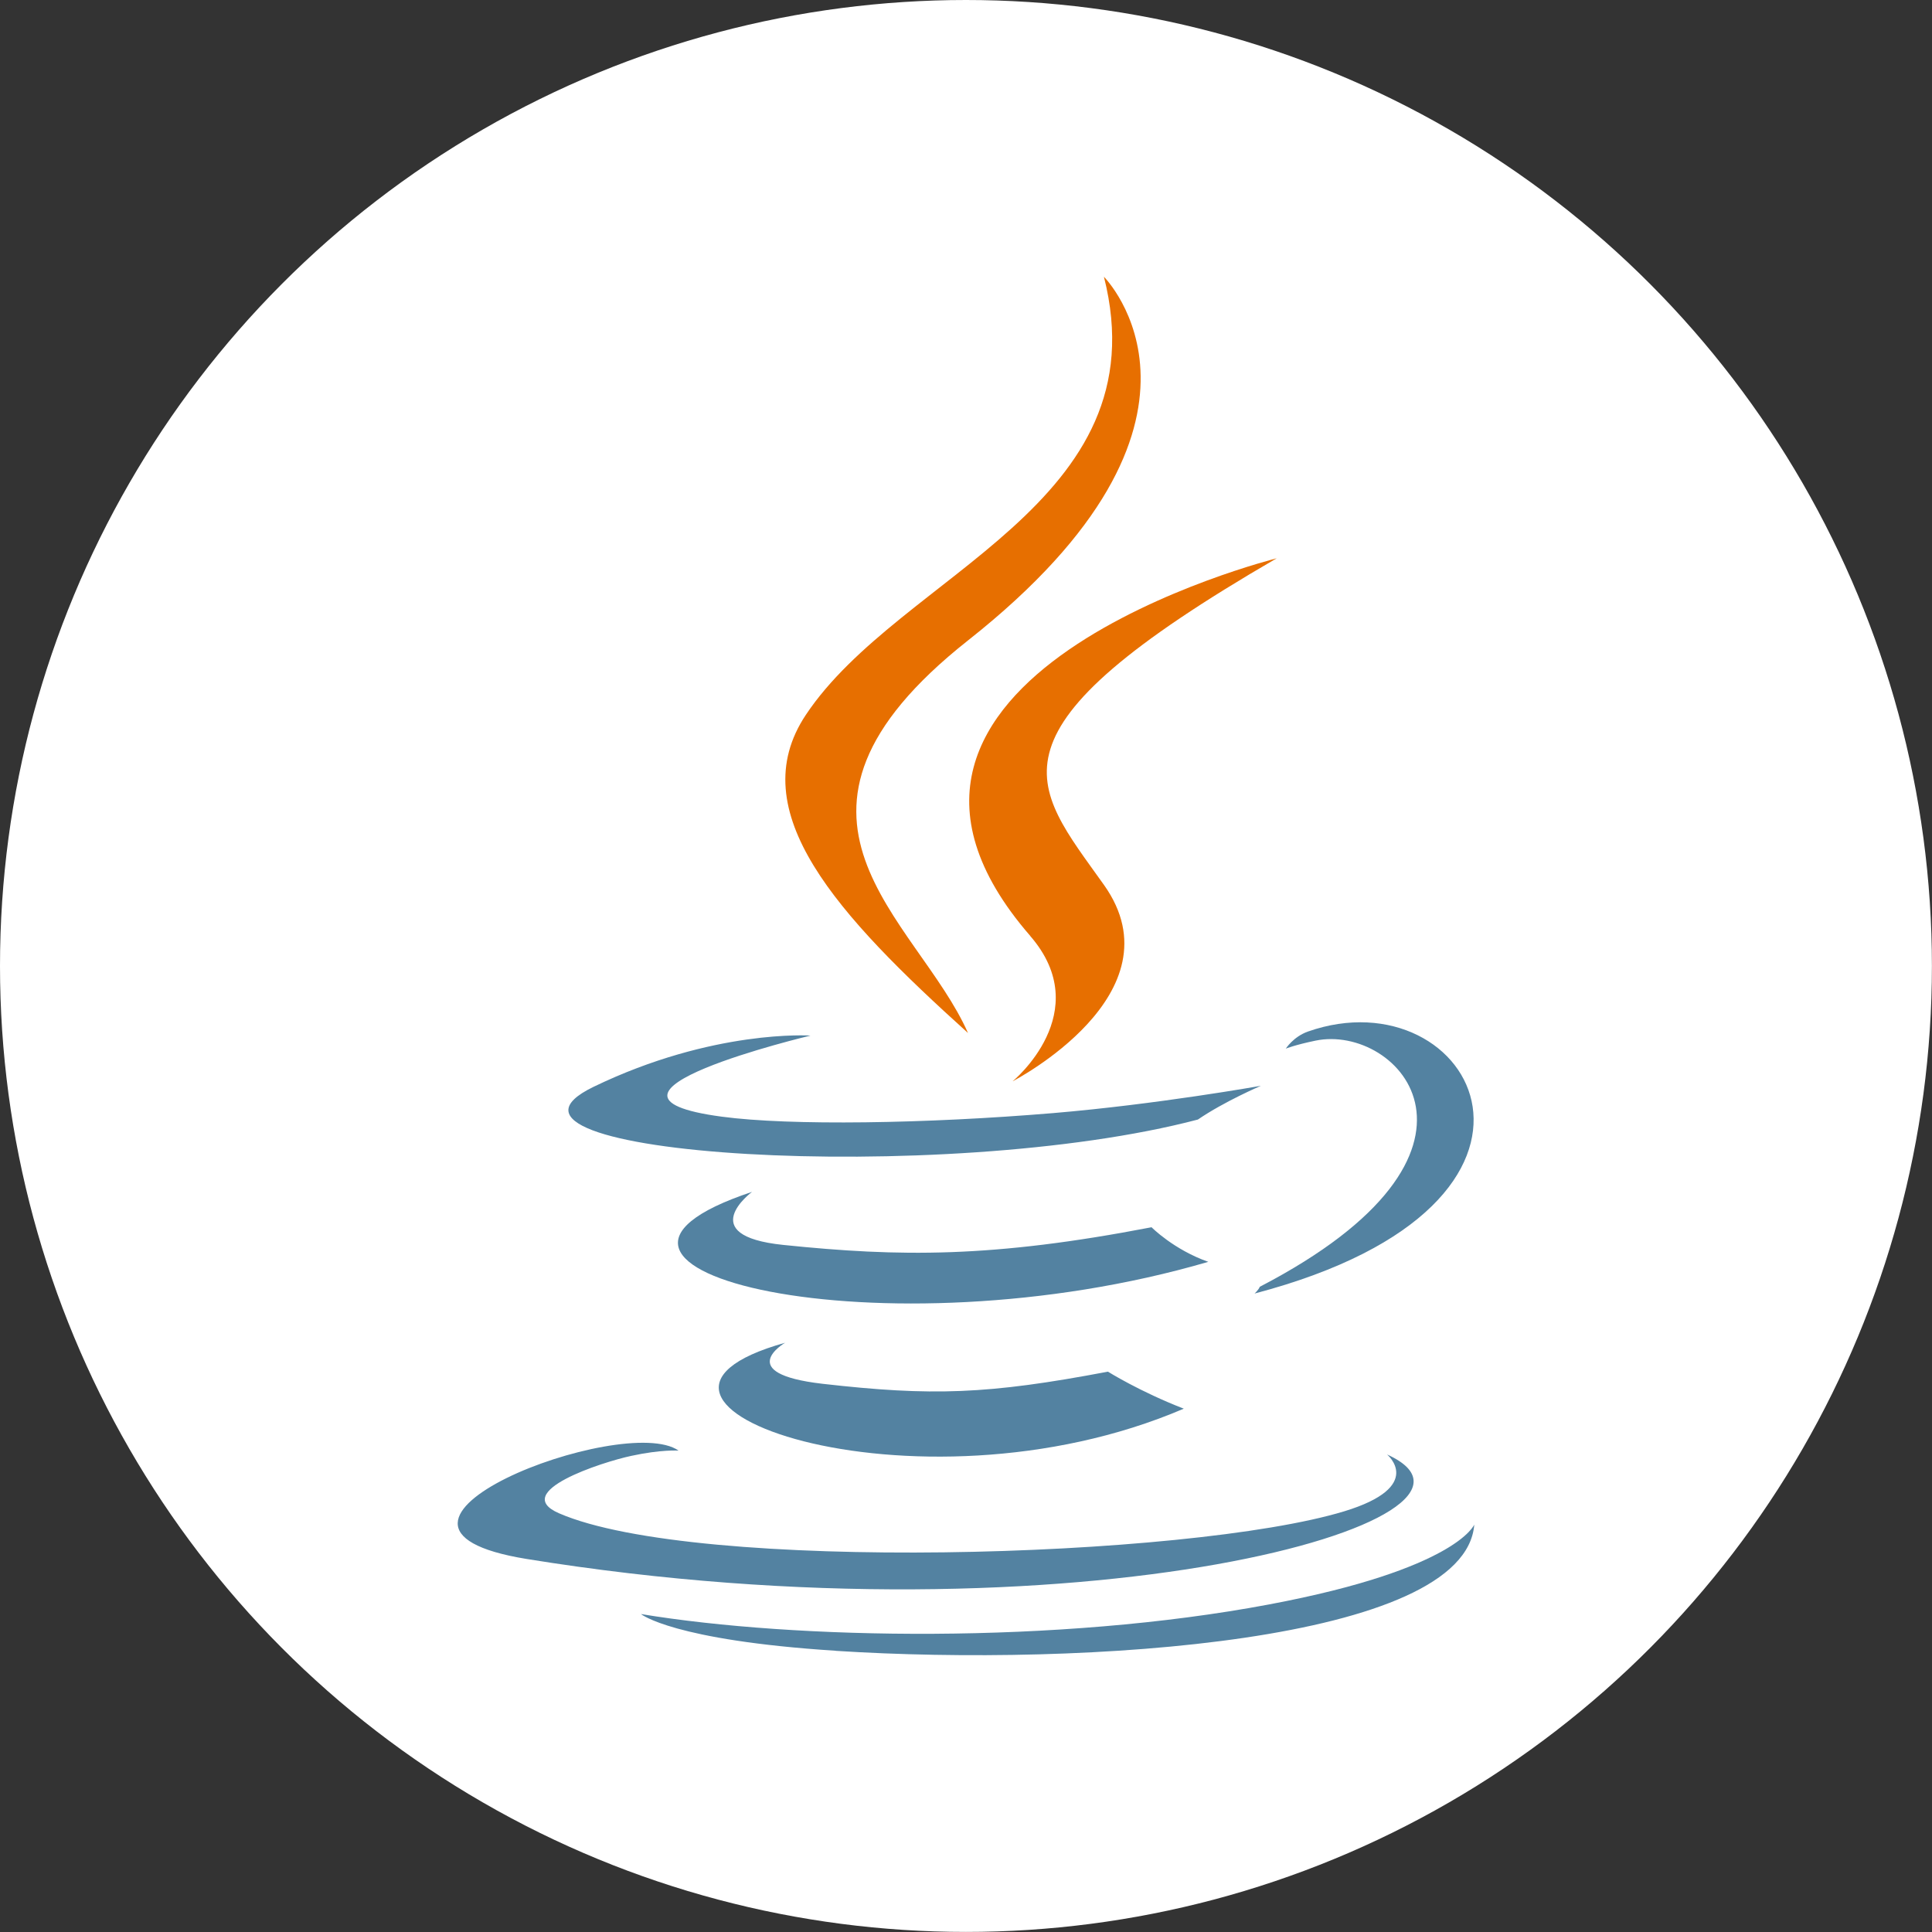 <?xml version="1.0" encoding="UTF-8"?>
<svg id="Layer_2" data-name="Layer 2" xmlns="http://www.w3.org/2000/svg" viewBox="0 0 254.73 254.73">
  <rect x="0" y="0" width="254.73" height="254.73" fill="#333333" stroke="none"/>
  <defs>
    <style>
      .cls-1 {
        fill: #fff;
      }

      .cls-2 {
        fill: #5382a1;
      }

      .cls-3 {
        fill: #e76f00;
      }
    </style>
  </defs>
  <g id="Layer_1-2" data-name="Layer 1">
    <g>
      <circle class="cls-1" cx="127.36" cy="127.36" r="127.36"/>
      <g>
        <path class="cls-2" d="m103.51,177.04s-6.94,4.04,4.94,5.41c14.4,1.64,21.76,1.41,37.63-1.6,0,0,4.17,2.62,10,4.88-35.58,15.25-80.52-.88-52.57-8.69m-4.35-19.9s-7.79,5.77,4.11,7c15.38,1.59,27.53,1.72,48.56-2.33,0,0,2.91,2.95,7.48,4.56-43.02,12.58-90.93.99-60.14-9.23"/>
        <path class="cls-3" d="m135.82,123.39c8.77,10.09-2.3,19.17-2.3,19.17,0,0,22.26-11.49,12.04-25.88-9.55-13.42-16.87-20.09,22.77-43.07,0,0-62.22,15.54-32.5,49.78"/>
        <path class="cls-2" d="m182.87,191.76s5.14,4.23-5.66,7.51c-20.54,6.22-85.47,8.1-103.51.25-6.48-2.82,5.68-6.74,9.5-7.56,3.99-.87,6.27-.7,6.27-.7-7.21-5.08-46.61,9.98-20.01,14.29,72.54,11.76,132.23-5.3,113.42-13.78m-76.02-55.23s-33.03,7.85-11.7,10.69c9.01,1.21,26.96.93,43.69-.47,13.67-1.15,27.4-3.6,27.4-3.6,0,0-4.82,2.06-8.31,4.45-33.54,8.82-98.34,4.72-79.69-4.31,15.78-7.63,28.6-6.76,28.6-6.76m59.25,33.12c34.1-17.72,18.33-34.75,7.33-32.45-2.7.56-3.9,1.05-3.9,1.05,0,0,1-1.57,2.91-2.25,21.77-7.65,38.51,22.57-7.03,34.54,0,0,.53-.47.69-.89"/>
        <path class="cls-3" d="m145.55,36.49s18.88,18.89-17.91,47.94c-29.5,23.3-6.73,36.59-.01,51.77-17.22-15.54-29.86-29.22-21.38-41.95,12.45-18.69,46.92-27.75,39.3-57.76"/>
        <path class="cls-2" d="m110.2,217.66c32.73,2.1,82.99-1.16,84.18-16.65,0,0-2.29,5.87-27.05,10.53-27.94,5.26-62.39,4.64-82.82,1.27,0,0,4.18,3.46,25.69,4.84"/>
      </g>
    </g>
  </g>
</svg>